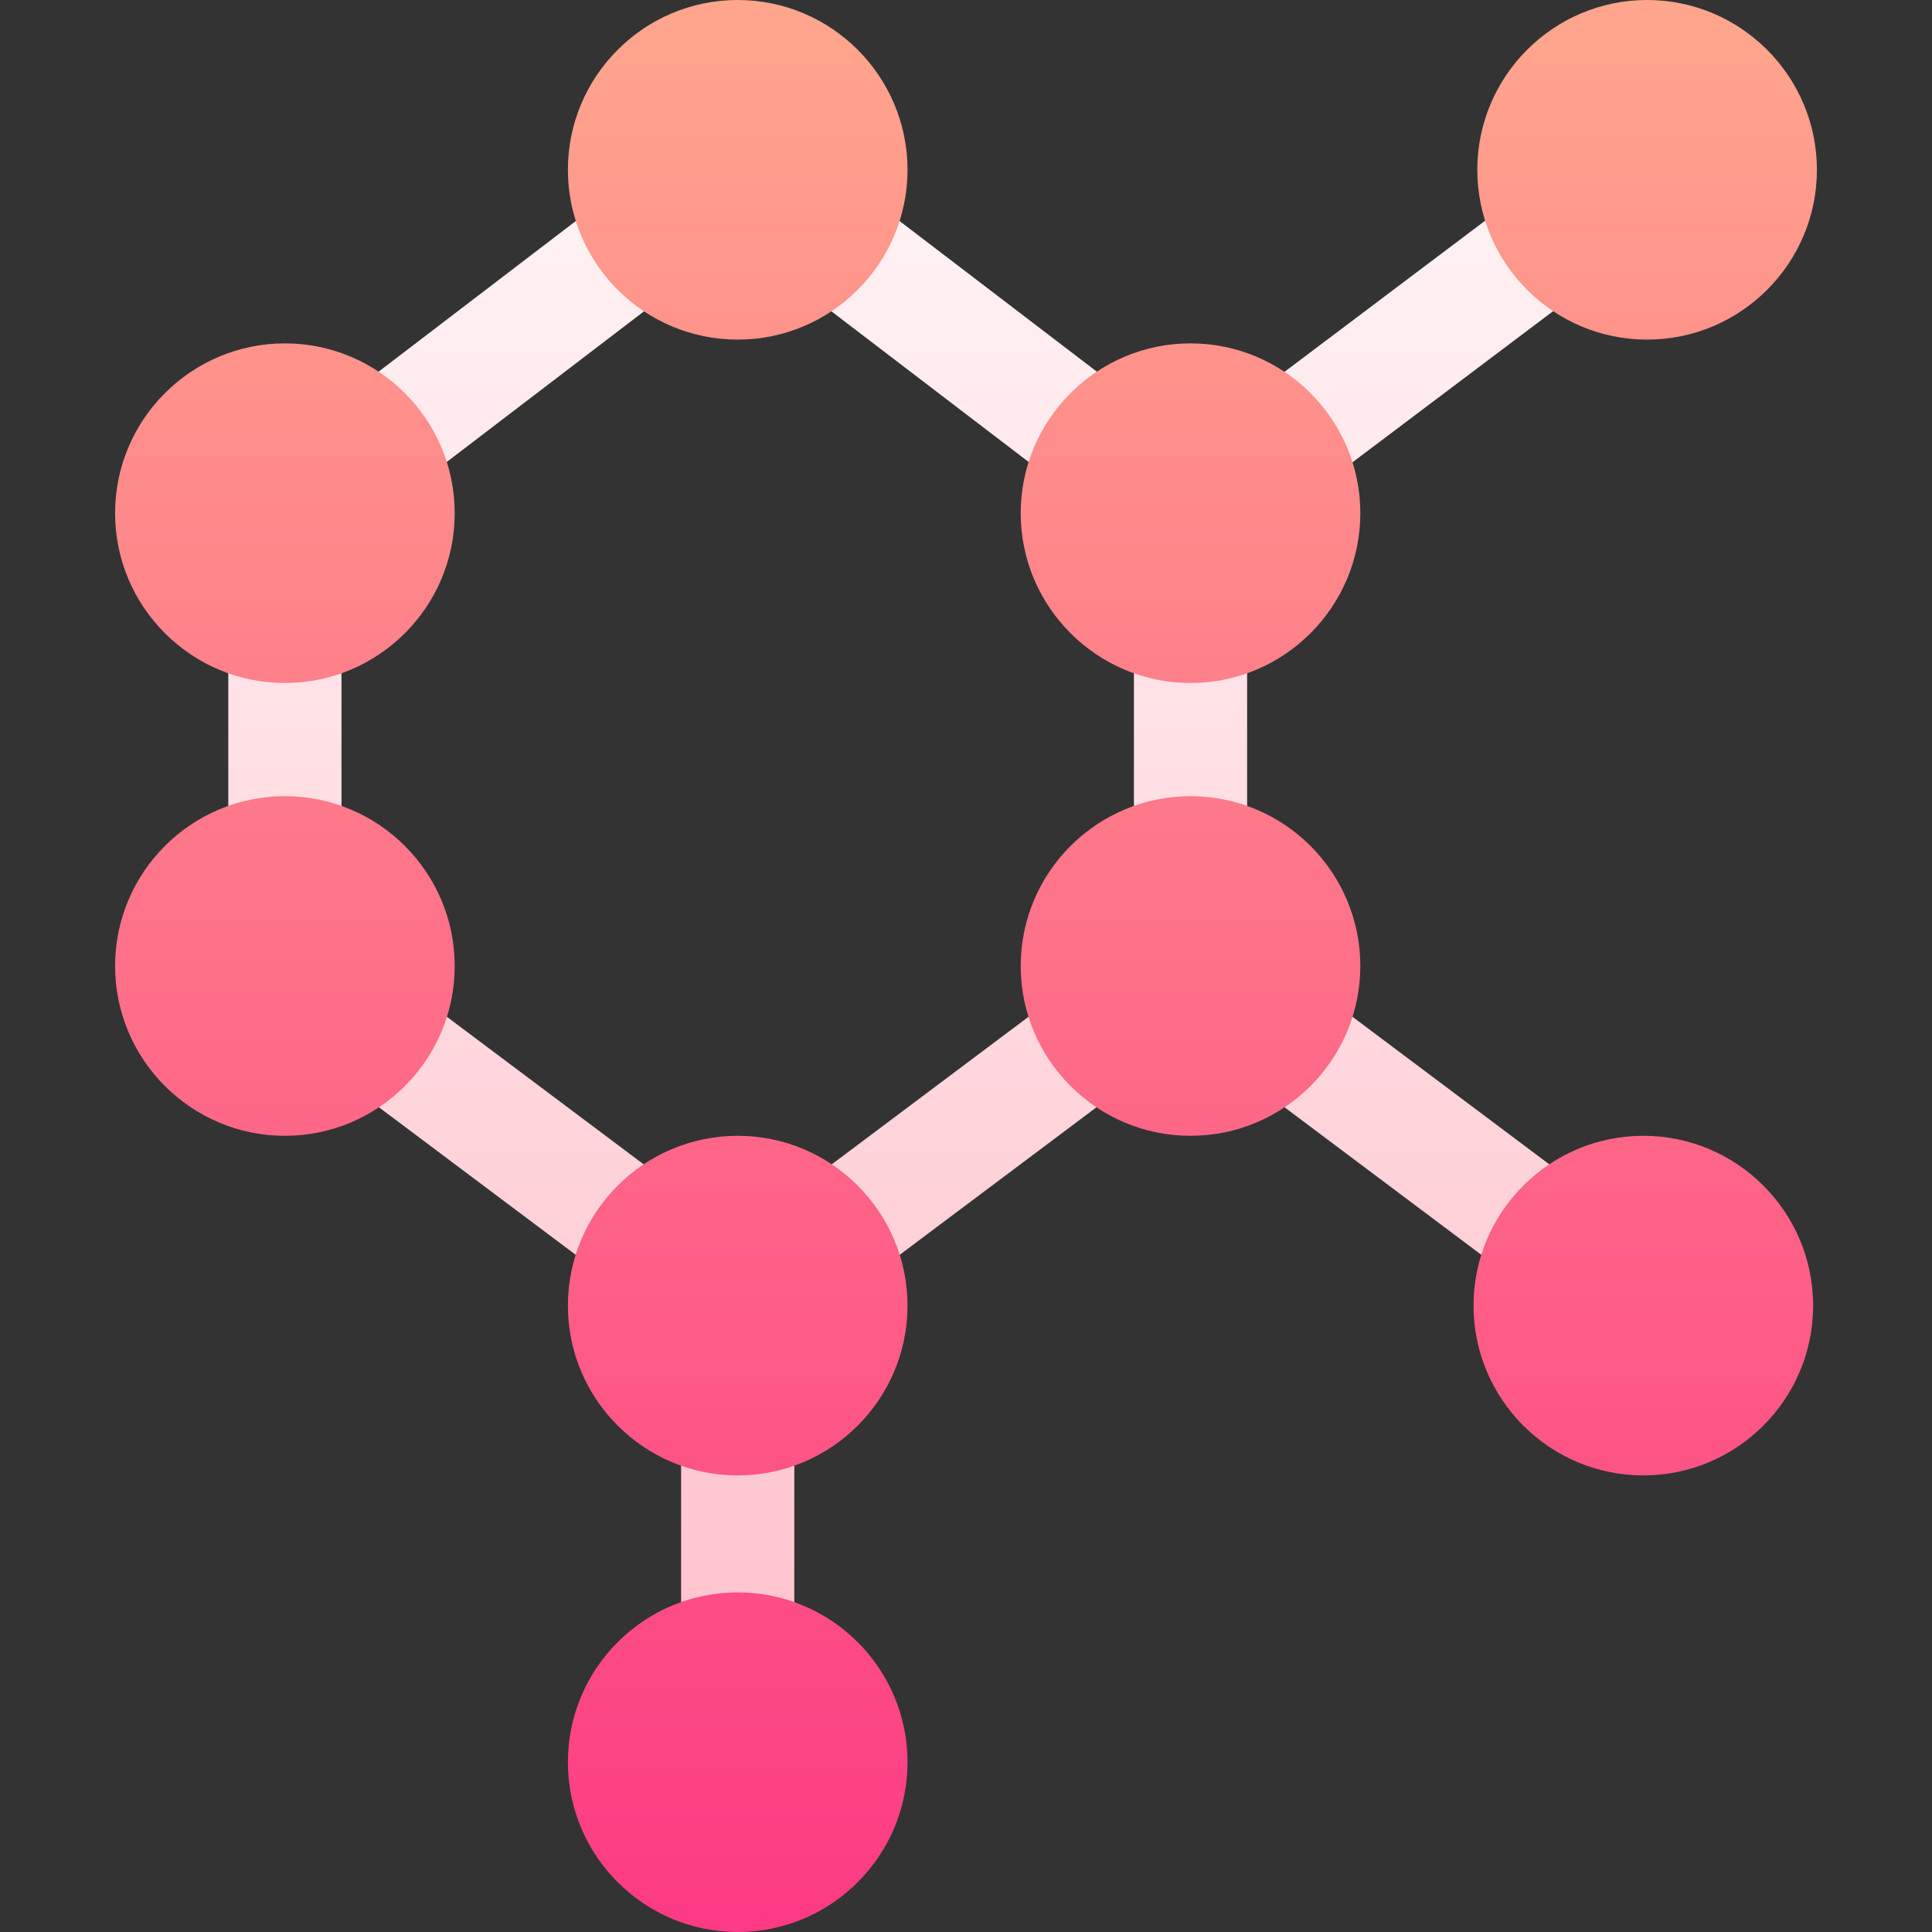 <svg id="Capa_1" enable-background="new 0 0 512 512" height="512" viewBox="0 0 512 512" width="512" xmlns="http://www.w3.org/2000/svg" xmlns:xlink="http://www.w3.org/1999/xlink"><rect x="0" y="0" width="512" height="512" fill="#333333" stroke="none"/><linearGradient id="SVGID_1_" gradientUnits="userSpaceOnUse" x1="244.001" x2="244.001" y1="452" y2="48.014"><stop offset="0" stop-color="#ffc2cc"/><stop offset="1" stop-color="#fff2f4"/></linearGradient><linearGradient id="SVGID_2_" gradientUnits="userSpaceOnUse" x1="256" x2="256" y1="512" y2="0"><stop offset="0" stop-color="#fd3a84"/><stop offset="1" stop-color="#ffa68d"/></linearGradient><g><g><g><path d="m210.5 75 72.012 54.994c6.629 4.972 16.024 3.632 21.006-3.003 4.951-6.621 3.604-16.025-3.018-20.991l-72.012-54.994c-6.563-4.922-15.996-3.647-21.006 3.003-4.951 6.621-3.603 16.025 3.018 20.991zm-102.012 54.994 72.012-54.994c6.621-4.966 7.969-14.37 3.018-20.991-5.01-6.65-14.414-7.939-21.006-3.003l-72.012 54.994c-6.621 4.966-7.969 14.37-3.018 20.991 4.976 6.627 14.368 7.982 21.006 3.003zm-17.988 96.006v-60c0-8.291-6.709-15-15-15s-15 6.709-15 15v60c0 8.291 6.709 15 15 15s15-6.709 15-15zm105 135c-8.291 0-15 6.709-15 15v61c0 8.291 6.709 15 15 15s15-6.709 15-15v-61c0-8.291-6.709-15-15-15zm135-135v-60c0-8.291-6.709-15-15-15s-15 6.709-15 15v60c0 8.291 6.709 15 15 15s15-6.709 15-15zm90 90-72.012-53.994c-6.592-4.951-15.996-3.633-21.006 3.003-4.951 6.621-3.604 16.025 3.018 20.991l72.012 53.994c6.629 4.972 16.024 3.632 21.006-3.003 4.951-6.621 3.603-16.025-3.018-20.991zm-236.982 20.991c4.951-6.621 3.604-16.025-3.018-20.991l-72.012-53.994c-6.592-4.951-15.996-3.633-21.006 3.003-4.951 6.621-3.603 16.025 3.018 20.991l72.012 53.994c6.629 4.972 16.023 3.632 21.006-3.003zm98.994-74.985-72.012 53.994c-6.621 4.966-7.969 14.37-3.018 20.991 4.976 6.626 14.367 7.982 21.006 3.003l72.012-53.994c6.621-4.966 7.969-14.37 3.018-20.991-4.981-6.651-14.385-7.969-21.006-3.003zm65.976-132.012 73.012-54.994c6.621-4.966 7.969-14.37 3.018-20.991-5.01-6.65-14.414-7.939-21.006-3.003l-73.012 54.994c-6.621 4.966-7.969 14.37-3.018 20.991 4.976 6.627 14.368 7.982 21.006 3.003z" fill="url(#SVGID_1_)"/></g></g><g><g><path d="m75.5 211c-24.814 0-45 20.186-45 45s20.186 45 45 45 45-20.186 45-45-20.186-45-45-45zm0-120c-24.814 0-45 20.186-45 45s20.186 45 45 45 45-20.186 45-45-20.186-45-45-45zm120-91c-24.814 0-45 20.186-45 45s20.186 45 45 45 45-20.186 45-45-20.186-45-45-45zm120 91c-24.814 0-45 20.186-45 45s20.186 45 45 45 45-20.186 45-45-20.186-45-45-45zm0 120c-24.814 0-45 20.186-45 45s20.186 45 45 45 45-20.186 45-45-20.186-45-45-45zm120 90c-24.814 0-45 20.186-45 45s20.186 45 45 45 45-20.186 45-45-20.186-45-45-45zm1-211c24.814 0 45-20.186 45-45s-20.186-45-45-45-45 20.186-45 45 20.186 45 45 45zm-241 211c-24.814 0-45 20.186-45 45s20.186 45 45 45 45-20.186 45-45-20.186-45-45-45zm0 121c-24.814 0-45 20.186-45 45s20.186 45 45 45 45-20.186 45-45-20.186-45-45-45z" fill="url(#SVGID_2_)"/></g></g></g></svg>